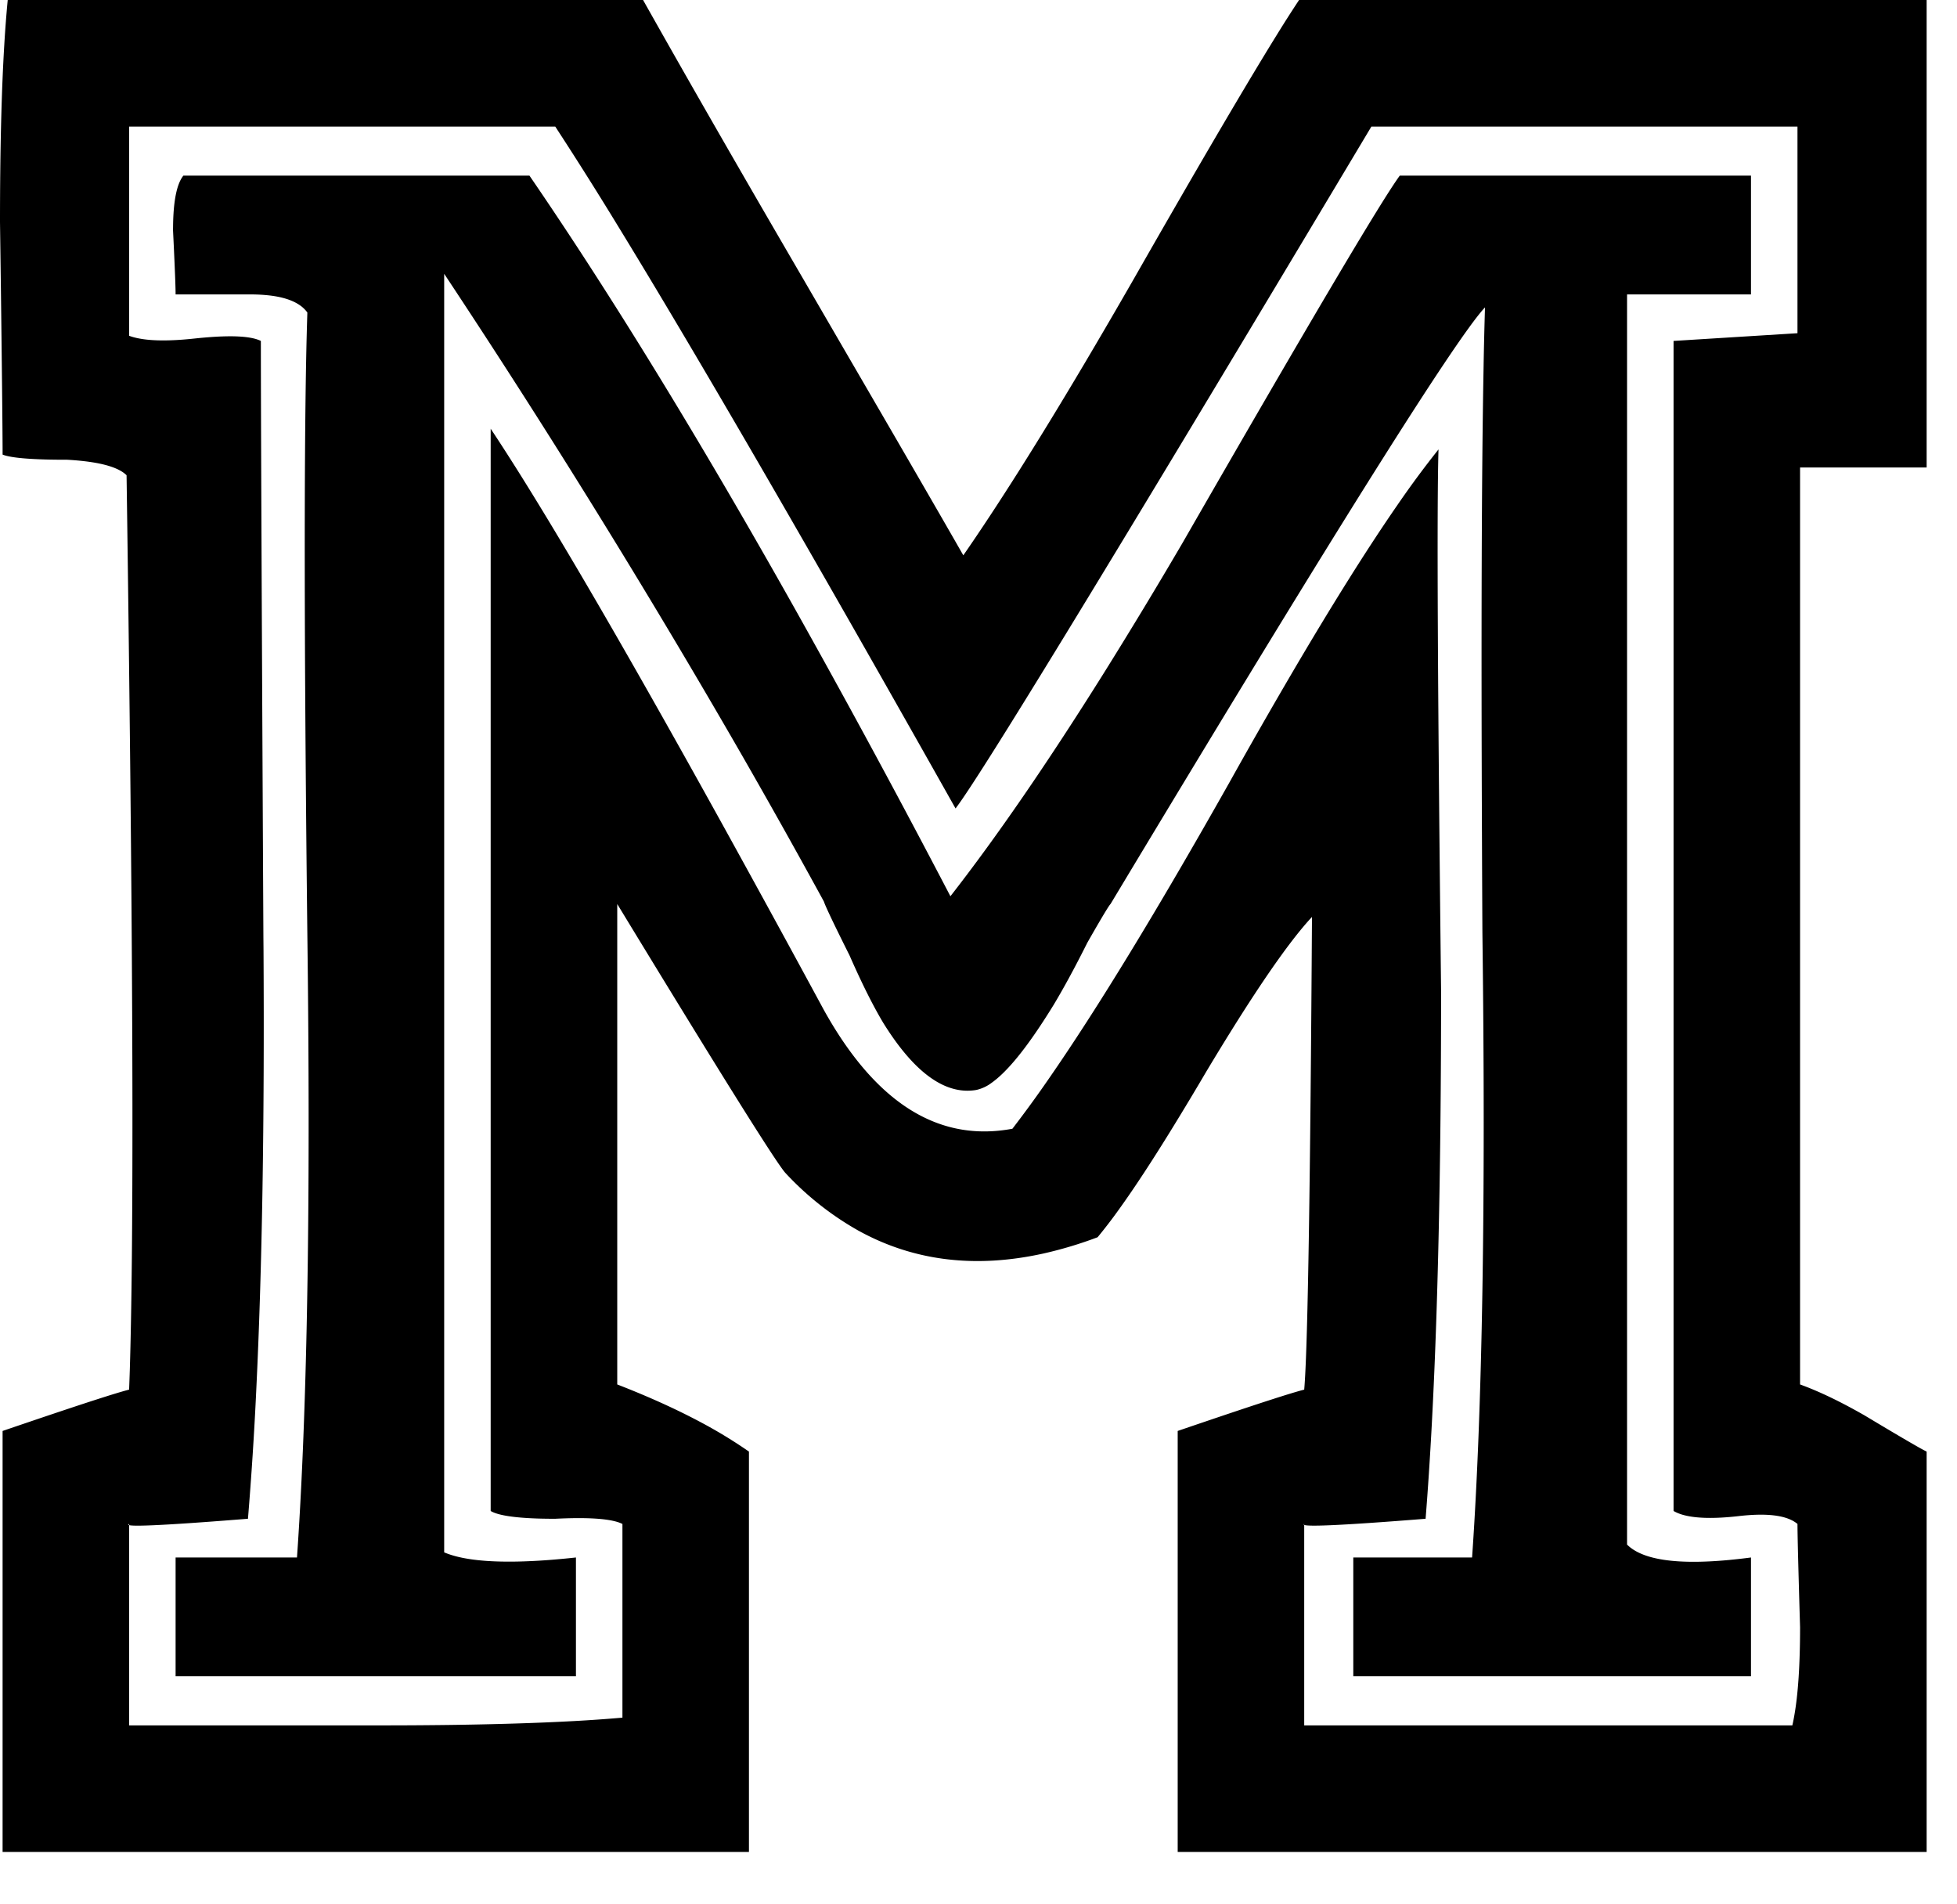 <svg width="37pt" height="36pt" viewBox="0 0 37 36" xmlns="http://www.w3.org/2000/svg"><g id="fontsvg1715661232849" stroke-linecap="round" fill-rule="evenodd" fill="#000000"><path d="M 33.887 32.617 L 24.658 32.617 L 24.658 28.809 Q 24.512 28.906 26.953 28.711 Q 27.218 25.403 27.243 19.943 A 254.71 254.71 0 0 0 27.246 18.75 Q 27.148 10.156 27.197 8.496 A 18.173 18.173 0 0 0 26.419 9.549 Q 25.564 10.785 24.424 12.728 A 114.875 114.875 0 0 0 23.242 14.795 Q 21.198 18.42 19.824 20.4 A 22.164 22.164 0 0 1 19.141 21.338 Q 17.041 21.729 15.576 19.092 A 449.116 449.116 0 0 0 13.636 15.544 Q 10.698 10.236 9.277 8.105 L 9.277 28.564 Q 9.479 28.685 10.181 28.707 A 10.629 10.629 0 0 0 10.498 28.711 Q 11.306 28.671 11.646 28.764 A 0.67 0.67 0 0 1 11.768 28.809 L 11.768 32.471 A 28.201 28.201 0 0 1 10.858 32.535 Q 9.838 32.591 8.481 32.609 A 100.159 100.159 0 0 1 7.178 32.617 L 2.441 32.617 L 2.441 28.809 A 0.044 0.044 0 0 0 2.429 28.817 Q 2.356 28.895 4.508 28.725 A 138.161 138.161 0 0 0 4.688 28.711 A 68.785 68.785 0 0 0 4.845 26.279 Q 5.012 22.838 4.982 17.941 A 257.595 257.595 0 0 0 4.98 17.725 Q 4.932 8.35 4.932 6.445 Q 4.677 6.318 3.944 6.375 A 8.561 8.561 0 0 0 3.711 6.396 A 7.253 7.253 0 0 1 3.458 6.42 Q 2.922 6.461 2.602 6.393 A 1.114 1.114 0 0 1 2.441 6.348 L 2.441 2.393 L 10.498 2.393 A 72.332 72.332 0 0 1 11.685 4.275 Q 13.394 7.065 16.227 12.035 A 765.981 765.981 0 0 1 18.066 15.283 Q 18.711 14.454 25.139 3.712 A 2662.787 2662.787 0 0 0 25.928 2.393 L 33.984 2.393 L 33.984 6.299 L 31.641 6.445 L 31.641 28.564 A 0.81 0.81 0 0 0 31.833 28.641 Q 32.191 28.737 32.861 28.662 Q 33.659 28.568 33.96 28.79 A 0.495 0.495 0 0 1 33.984 28.809 Q 33.984 29.102 34.033 30.762 Q 34.033 31.82 33.923 32.437 A 3.633 3.633 0 0 1 33.887 32.617 Z M 30.762 5.566 L 33.105 5.566 L 33.105 3.32 L 26.465 3.32 Q 25.928 4.053 22.363 10.254 A 98.98 98.98 0 0 1 20.864 12.733 Q 19.284 15.255 17.979 16.93 A 28.356 28.356 0 0 1 17.969 16.943 A 205.607 205.607 0 0 0 15.024 11.5 Q 12.317 6.685 10.01 3.32 L 3.467 3.32 Q 3.278 3.556 3.272 4.295 A 6.043 6.043 0 0 0 3.271 4.346 A 178.618 178.618 0 0 1 3.288 4.701 Q 3.315 5.282 3.319 5.493 A 3.439 3.439 0 0 1 3.32 5.566 L 4.004 5.566 L 4.736 5.566 A 3.122 3.122 0 0 1 5.093 5.585 Q 5.457 5.627 5.66 5.764 A 0.585 0.585 0 0 1 5.811 5.908 A 69.939 69.939 0 0 0 5.789 6.765 Q 5.729 9.872 5.801 16.775 A 1085.197 1085.197 0 0 0 5.811 17.676 A 303.194 303.194 0 0 1 5.829 19.515 Q 5.872 25.769 5.615 29.443 L 3.32 29.443 L 3.32 31.689 L 10.889 31.689 L 10.889 29.443 A 15.608 15.608 0 0 1 10.372 29.491 Q 9.002 29.593 8.417 29.354 A 1.27 1.27 0 0 1 8.398 29.346 L 8.398 5.176 A 170.452 170.452 0 0 1 13.937 14.12 A 148.439 148.439 0 0 1 15.576 17.041 A 1.125 1.125 0 0 0 15.608 17.122 Q 15.707 17.352 16.064 18.066 A 16.572 16.572 0 0 0 16.304 18.59 Q 16.512 19.023 16.699 19.336 Q 17.496 20.619 18.292 20.619 A 1.001 1.001 0 0 0 18.457 20.605 A 0.751 0.751 0 0 0 18.749 20.469 Q 19.142 20.19 19.684 19.368 A 13.179 13.179 0 0 0 19.922 18.994 Q 20.215 18.506 20.557 17.822 A 57.186 57.186 0 0 1 20.649 17.661 Q 20.936 17.162 20.99 17.096 A 0.089 0.089 0 0 1 20.996 17.09 A 955.137 955.137 0 0 1 22.474 14.639 Q 27.095 7 27.989 5.911 A 1.942 1.942 0 0 1 28.076 5.811 A 92.016 92.016 0 0 0 28.048 7.007 Q 27.994 9.962 28.019 15.877 A 1184.353 1184.353 0 0 0 28.027 17.627 Q 28.125 25.244 27.832 29.443 L 25.586 29.443 L 25.586 31.689 L 33.105 31.689 L 33.105 29.443 A 11.087 11.087 0 0 1 32.681 29.491 Q 31.192 29.629 30.762 29.199 L 30.762 5.566 Z M 34.033 8.838 L 36.426 8.838 L 36.426 0 L 24.561 0 A 23.983 23.983 0 0 0 24.144 0.653 Q 23.472 1.737 22.241 3.87 A 376.881 376.881 0 0 0 21.436 5.273 A 128.112 128.112 0 0 1 20.52 6.845 Q 19.202 9.07 18.213 10.498 Q 17.572 9.376 15.944 6.578 A 2596.253 2596.253 0 0 0 15.186 5.273 A 673.844 673.844 0 0 1 14.282 3.717 Q 13.181 1.813 12.404 0.436 A 193.411 193.411 0 0 1 12.158 0 L 0.146 0 A 23.428 23.428 0 0 0 0.082 0.83 Q 0 2.185 0 4.199 A 1963.695 1963.695 0 0 1 0.017 5.455 Q 0.046 7.761 0.049 8.482 A 34.715 34.715 0 0 1 0.049 8.594 Q 0.247 8.673 0.929 8.688 A 15.671 15.671 0 0 0 1.27 8.691 A 5.286 5.286 0 0 1 1.624 8.722 Q 2.155 8.788 2.359 8.954 A 0.444 0.444 0 0 1 2.393 8.984 A 1537.352 1537.352 0 0 1 2.441 12.638 Q 2.56 22.458 2.454 25.905 A 48.106 48.106 0 0 1 2.441 26.27 Q 2.107 26.353 0.593 26.866 A 220.747 220.747 0 0 0 0.049 27.051 L 0.049 35.01 L 14.16 35.01 L 14.16 27.441 A 8.974 8.974 0 0 0 13.241 26.882 Q 12.762 26.627 12.199 26.387 A 17.095 17.095 0 0 0 11.67 26.172 L 11.67 17.09 Q 14.551 21.826 14.844 22.168 A 5.689 5.689 0 0 0 16.231 23.265 Q 17.791 24.125 19.726 23.697 A 7.62 7.62 0 0 0 20.752 23.389 A 9.488 9.488 0 0 0 21.155 22.864 Q 21.598 22.249 22.189 21.286 A 58.412 58.412 0 0 0 22.803 20.264 A 49.609 49.609 0 0 1 23.404 19.285 Q 24.246 17.953 24.757 17.386 A 4.047 4.047 0 0 1 24.805 17.334 Q 24.758 24.864 24.666 26.167 A 5.075 5.075 0 0 1 24.658 26.27 Q 24.324 26.353 22.81 26.866 A 220.747 220.747 0 0 0 22.266 27.051 L 22.266 35.01 L 36.426 35.01 L 36.426 27.441 A 2.9 2.9 0 0 1 36.325 27.388 Q 36.047 27.234 35.254 26.758 A 10.856 10.856 0 0 0 34.762 26.492 Q 34.516 26.368 34.293 26.274 A 5.539 5.539 0 0 0 34.033 26.172 L 34.033 8.838 Z" vector-effect="non-scaling-stroke"/></g></svg>